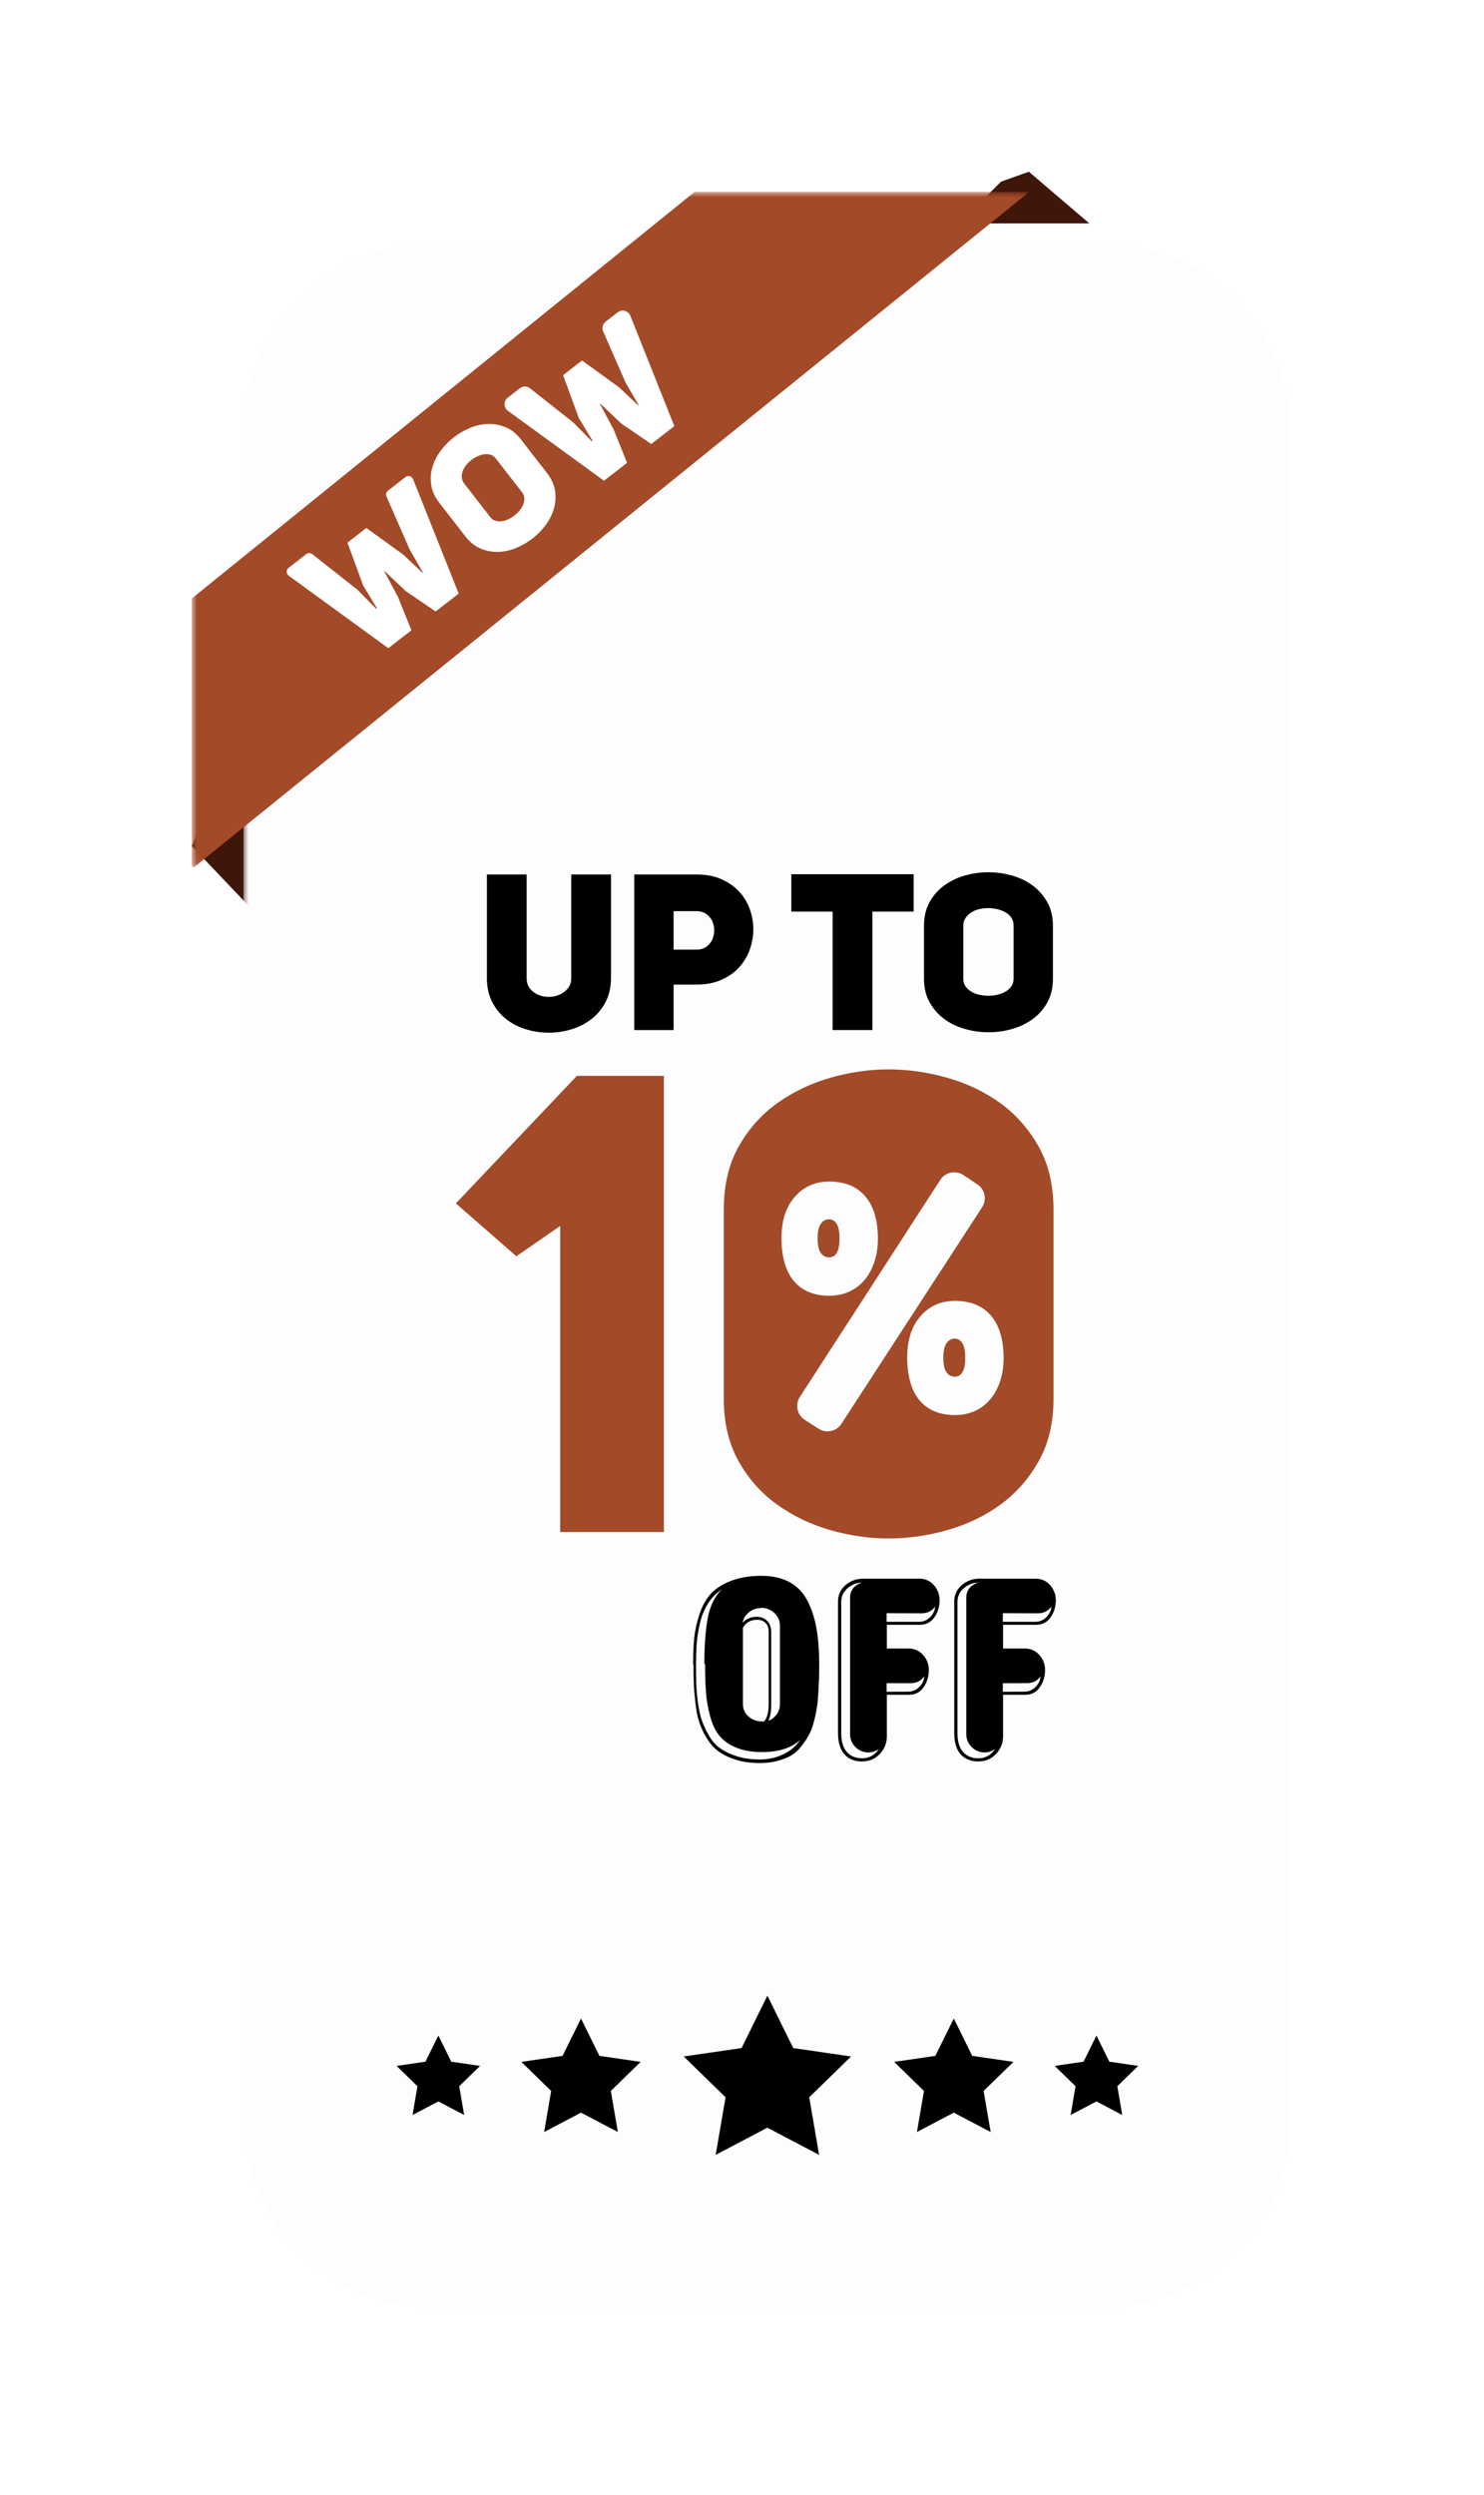 <?xml version="1.0" encoding="UTF-8"?>
<svg width="147px" height="247px" viewBox="0 0 147 247" version="1.1" xmlns="http://www.w3.org/2000/svg" xmlns:xlink="http://www.w3.org/1999/xlink">
    <!-- Generator: Sketch 57.1 (83088) - https://sketch.com -->
    <title>10%</title>
    <desc>Created with Sketch.</desc>
    <defs>
        <filter x="-36.8%" y="-19.3%" width="173.6%" height="138.9%" filterUnits="objectBoundingBox" id="filter-1">
            <feOffset dx="0" dy="2" in="SourceAlpha" result="shadowOffsetOuter1"></feOffset>
            <feGaussianBlur stdDeviation="9.5" in="shadowOffsetOuter1" result="shadowBlurOuter1"></feGaussianBlur>
            <feColorMatrix values="0 0 0 0 0.81   0 0 0 0 0.81   0 0 0 0 0.81  0 0 0 0.5 0" type="matrix" in="shadowBlurOuter1" result="shadowMatrixOuter1"></feColorMatrix>
            <feMerge>
                <feMergeNode in="shadowMatrixOuter1"></feMergeNode>
                <feMergeNode in="SourceGraphic"></feMergeNode>
            </feMerge>
        </filter>
        <polygon id="path-2" points="3.93891107e-05 0 103.79 0 103.79 204.429 3.93891107e-05 204.429"></polygon>
        <polygon id="path-4" points="0 0 82.909 0 82.909 66.919 0 66.919"></polygon>
    </defs>
    <g id="Page-1" stroke="none" stroke-width="1" fill="none" fill-rule="evenodd">
        <g id="Home-Copy-5" transform="translate(-412, -952)">
            <g id="10%" transform="translate(431, 969)">
                <polygon id="Fill-1" fill="#3F160A" points="82.914 3.93891107e-05 80.157 0.985 76.021 5.121 88.909 5.121"></polygon>
                <polygon id="Fill-2" fill="#3F160A" points="1.969 62.235 -1.96945554e-05 66.765 5.908 72.98 8.863 68.931 9.453 61.25 6.105 59.084"></polygon>
                <g id="Group-45" filter="url(#filter-1)">
                    <g id="Group-5" transform="translate(5.121, 5.121)">
                        <mask id="mask-3" fill="white">
                            <use xlink:href="#path-2"></use>
                        </mask>
                        <g id="Clip-4"></g>
                        <path d="M84.832,0 L18.958,0 C8.488,0 3.93891107e-05,8.488 3.93891107e-05,18.958 L3.93891107e-05,185.472 C3.93891107e-05,195.942 8.488,204.429 18.958,204.429 L84.832,204.429 C95.303,204.429 103.79,195.942 103.79,185.472 L103.79,18.958 C103.79,8.488 95.303,0 84.832,0" id="Fill-3" fill="#FDFDFF" mask="url(#mask-3)"></path>
                    </g>
                    <g id="Group-8">
                        <mask id="mask-5" fill="white">
                            <use xlink:href="#path-4"></use>
                        </mask>
                        <g id="Clip-7"></g>
                        <polygon id="Fill-6" fill="#A34A28" mask="url(#mask-5)" points="0 40.252 0 66.731 0.152 66.919 82.909 0.034 82.882 -3.93891107e-05 49.804 -3.93891107e-05"></polygon>
                    </g>
                    <path d="M33.168,77.826 C33.168,78.246 33.276,78.594 33.494,78.87 C33.712,79.146 33.984,79.352 34.31,79.49 C34.636,79.628 34.988,79.697 35.365,79.697 C35.742,79.697 36.094,79.624 36.42,79.479 C36.747,79.334 37.022,79.127 37.247,78.859 C37.472,78.591 37.585,78.246 37.585,77.826 L37.585,67.578 L41.523,67.578 L41.523,77.826 C41.523,78.725 41.345,79.515 40.99,80.197 C40.634,80.879 40.166,81.445 39.586,81.894 C39.006,82.344 38.349,82.681 37.617,82.906 C36.884,83.131 36.134,83.243 35.365,83.243 C34.596,83.243 33.842,83.131 33.102,82.906 C32.363,82.681 31.706,82.344 31.133,81.894 C30.56,81.445 30.1,80.879 29.752,80.197 C29.404,79.515 29.23,78.725 29.23,77.826 L29.23,67.578 L33.168,67.578 L33.168,77.826 Z" id="Fill-9" fill="#000000"></path>
                    <path d="M49.986,75.019 C50.378,75.019 50.704,74.924 50.965,74.736 C51.226,74.547 51.422,74.312 51.553,74.029 C51.683,73.746 51.748,73.441 51.748,73.115 C51.748,72.789 51.683,72.484 51.553,72.201 C51.422,71.918 51.226,71.683 50.965,71.494 C50.704,71.306 50.378,71.211 49.986,71.211 L47.723,71.211 L47.723,75.019 L49.986,75.019 Z M43.829,67.578 L49.986,67.578 C50.929,67.578 51.752,67.734 52.456,68.045 C53.159,68.358 53.747,68.767 54.218,69.275 C54.689,69.783 55.041,70.362 55.273,71.015 C55.505,71.668 55.621,72.335 55.621,73.017 C55.621,73.699 55.502,74.37 55.262,75.03 C55.023,75.69 54.671,76.273 54.207,76.781 C53.743,77.289 53.159,77.699 52.456,78.01 C51.752,78.322 50.936,78.478 50.008,78.478 L47.723,78.478 L47.723,82.982 L43.829,82.982 L43.829,67.578 Z" id="Fill-11" fill="#000000"></path>
                    <polygon id="Fill-13" fill="#000000" points="67.414 71.255 67.414 82.982 63.476 82.982 63.476 71.255 59.386 71.255 59.386 67.556 71.505 67.556 71.505 71.255"></polygon>
                    <path d="M76.422,77.913 C76.422,78.203 76.494,78.449 76.639,78.652 C76.784,78.856 76.973,79.03 77.205,79.174 C77.437,79.32 77.705,79.425 78.01,79.49 C78.315,79.555 78.619,79.588 78.924,79.588 C79.228,79.588 79.529,79.552 79.827,79.479 C80.124,79.407 80.389,79.302 80.621,79.164 C80.853,79.026 81.042,78.852 81.187,78.641 C81.332,78.431 81.404,78.188 81.404,77.913 L81.404,72.647 C81.404,72.343 81.332,72.082 81.187,71.864 C81.042,71.646 80.849,71.469 80.61,71.331 C80.371,71.193 80.099,71.088 79.794,71.015 C79.49,70.943 79.177,70.907 78.859,70.907 C78.554,70.907 78.257,70.943 77.967,71.015 C77.676,71.088 77.415,71.2 77.183,71.352 C76.951,71.505 76.766,71.69 76.628,71.907 C76.491,72.125 76.422,72.372 76.422,72.647 L76.422,77.913 Z M72.527,72.647 C72.527,71.762 72.708,70.99 73.071,70.33 C73.433,69.67 73.916,69.119 74.518,68.676 C75.12,68.234 75.802,67.904 76.563,67.686 C77.325,67.469 78.104,67.36 78.902,67.36 C79.7,67.36 80.483,67.469 81.252,67.686 C82.021,67.904 82.702,68.234 83.297,68.676 C83.892,69.119 84.374,69.67 84.744,70.33 C85.114,70.99 85.299,71.762 85.299,72.647 L85.299,77.913 C85.299,78.797 85.117,79.57 84.755,80.23 C84.392,80.89 83.91,81.441 83.308,81.883 C82.706,82.326 82.024,82.656 81.263,82.873 C80.501,83.091 79.721,83.2 78.924,83.2 C78.126,83.2 77.343,83.091 76.574,82.873 C75.805,82.656 75.123,82.326 74.529,81.883 C73.934,81.441 73.452,80.89 73.082,80.23 C72.712,79.57 72.527,78.797 72.527,77.913 L72.527,72.647 Z" id="Fill-15" fill="#000000"></path>
                    <path d="M56.659,151.45 C56.978,151.131 57.144,150.552 57.144,149.724 L57.144,142.583 C57.144,142.181 57.038,141.874 56.825,141.673 C56.612,141.472 56.34,141.366 56.021,141.366 C55.371,141.366 54.898,141.626 54.59,142.158 L54.59,149.712 C54.59,150.197 54.768,150.599 55.134,150.93 C55.501,151.261 55.938,151.426 56.458,151.426 L56.659,151.45 Z M56.399,140.207 C55.938,140.207 55.536,140.349 55.193,140.621 C54.85,140.893 54.638,141.236 54.555,141.649 C54.945,141.259 55.406,141.07 55.95,141.07 C56.364,141.07 56.706,141.2 56.978,141.46 C57.25,141.72 57.392,142.11 57.392,142.631 L57.392,149.771 C57.392,150.469 57.297,151.001 57.108,151.367 C57.451,151.237 57.723,151.025 57.936,150.729 C58.149,150.433 58.255,150.114 58.255,149.759 L58.255,141.945 C58.255,141.46 58.078,141.047 57.711,140.704 C57.345,140.361 56.908,140.184 56.387,140.184 L56.399,140.207 Z M50.771,145.752 C50.771,143.872 50.89,142.347 51.115,141.164 C51.339,139.982 51.8,139.048 52.498,138.351 C51.93,138.741 51.469,139.214 51.115,139.782 C50.76,140.349 50.5,140.987 50.334,141.708 C50.169,142.43 50.062,143.092 50.015,143.695 C49.968,144.298 49.944,145.007 49.944,145.811 C49.944,146.567 49.956,147.194 49.968,147.702 C49.98,148.211 50.039,148.826 50.133,149.547 C50.228,150.268 50.358,150.859 50.524,151.332 C50.689,151.805 50.925,152.313 51.233,152.845 C51.54,153.377 51.906,153.791 52.344,154.098 C52.782,154.406 53.325,154.666 53.987,154.878 C54.649,155.091 55.406,155.198 56.245,155.198 C57.12,155.198 57.912,155.02 58.633,154.666 C59.355,154.311 59.887,153.85 60.241,153.283 C59.366,154.074 58.113,154.465 56.482,154.465 C55.501,154.465 54.661,154.323 53.964,154.039 C53.266,153.755 52.71,153.377 52.308,152.904 C51.906,152.431 51.587,151.793 51.363,150.989 C51.138,150.185 50.996,149.393 50.937,148.613 C50.878,147.832 50.843,146.875 50.843,145.728 L50.771,145.752 Z M49.66,145.776 C49.66,144.77 49.696,143.908 49.767,143.186 C49.838,142.465 50.003,141.685 50.275,140.857 C50.547,140.03 50.913,139.356 51.375,138.836 C51.836,138.315 52.498,137.878 53.361,137.535 C54.224,137.192 55.241,137.015 56.411,137.015 C57.487,137.015 58.409,137.216 59.165,137.618 C59.922,138.02 60.513,138.611 60.939,139.403 C61.364,140.195 61.672,141.106 61.861,142.134 C62.05,143.163 62.145,144.357 62.145,145.728 C62.145,146.331 62.145,146.804 62.133,147.147 C62.121,147.49 62.097,147.962 62.062,148.577 C62.027,149.192 61.979,149.689 61.92,150.067 C61.861,150.445 61.766,150.906 61.625,151.45 C61.483,151.994 61.317,152.431 61.128,152.774 C60.939,153.117 60.691,153.483 60.395,153.874 C60.099,154.264 59.757,154.571 59.378,154.796 C59,155.02 58.551,155.198 58.019,155.34 C57.487,155.481 56.908,155.552 56.281,155.552 C55.394,155.552 54.602,155.446 53.916,155.233 C53.231,155.02 52.663,154.748 52.202,154.417 C51.741,154.086 51.351,153.649 51.02,153.105 C50.689,152.561 50.441,152.041 50.275,151.545 C50.11,151.048 49.98,150.433 49.897,149.7 C49.814,148.967 49.755,148.329 49.731,147.797 C49.708,147.265 49.696,146.615 49.696,145.846 L49.66,145.776 Z" id="Fill-17" fill="#000000"></path>
                    <path d="M70.986,148.483 C71.388,148.483 71.743,148.329 72.05,148.033 C72.358,147.738 72.523,147.383 72.559,146.969 C72.239,147.419 71.79,147.643 71.211,147.643 L68.823,147.643 L68.823,148.495 L70.986,148.483 Z M68.823,140.716 L68.823,141.567 L72.062,141.567 C72.464,141.567 72.819,141.413 73.126,141.118 C73.433,140.822 73.599,140.467 73.634,140.053 C73.315,140.503 72.866,140.727 72.287,140.727 L68.823,140.716 Z M66.435,137.677 C65.879,137.689 65.394,137.878 64.969,138.233 C64.543,138.588 64.33,139.037 64.33,139.592 L64.33,152.597 C64.33,153.401 64.508,154.016 64.874,154.441 C65.241,154.867 65.749,155.079 66.411,155.079 C67.085,155.079 67.629,154.784 68.043,154.181 C67.676,154.406 67.333,154.512 67.014,154.5 C66.517,154.5 66.092,154.323 65.737,153.968 C65.382,153.614 65.205,153.188 65.205,152.691 L65.205,139.131 C65.217,138.422 65.631,137.925 66.446,137.654 L66.435,137.677 Z M66.423,155.399 C65.666,155.399 65.075,155.162 64.649,154.689 C64.224,154.216 64.011,153.507 64.011,152.573 L64.011,139.569 C64.011,138.907 64.259,138.363 64.756,137.937 C65.252,137.512 65.832,137.299 66.494,137.299 L72.086,137.299 C72.653,137.299 73.126,137.512 73.504,137.937 C73.883,138.363 74.072,138.859 74.072,139.427 C74.072,140.077 73.895,140.644 73.552,141.129 C73.209,141.614 72.736,141.862 72.133,141.862 L68.847,141.862 L68.847,144.215 L71.022,144.215 C71.589,144.215 72.062,144.428 72.44,144.853 C72.819,145.279 73.008,145.775 73.008,146.331 C73.008,146.981 72.831,147.549 72.488,148.045 C72.145,148.542 71.672,148.79 71.069,148.79 L68.847,148.79 L68.847,152.904 C68.847,153.566 68.622,154.146 68.161,154.642 C67.7,155.138 67.12,155.387 66.423,155.387 L66.423,155.399 Z" id="Fill-19" fill="#000000"></path>
                    <path d="M82.5,148.483 C82.902,148.483 83.256,148.329 83.564,148.033 C83.871,147.738 84.037,147.383 84.072,146.969 C83.753,147.419 83.304,147.643 82.725,147.643 L80.337,147.643 L80.337,148.495 L82.5,148.483 Z M80.337,140.716 L80.337,141.567 L83.576,141.567 C83.978,141.567 84.332,141.413 84.64,141.118 C84.947,140.822 85.113,140.467 85.148,140.053 C84.829,140.503 84.38,140.727 83.8,140.727 L80.337,140.716 Z M77.948,137.677 C77.393,137.689 76.908,137.878 76.482,138.233 C76.057,138.588 75.844,139.037 75.844,139.592 L75.844,152.597 C75.844,153.401 76.021,154.016 76.388,154.441 C76.754,154.867 77.263,155.079 77.925,155.079 C78.599,155.079 79.142,154.784 79.556,154.181 C79.19,154.406 78.847,154.512 78.528,154.5 C78.031,154.5 77.605,154.323 77.251,153.968 C76.896,153.614 76.719,153.188 76.719,152.691 L76.719,139.131 C76.731,138.422 77.144,137.925 77.96,137.654 L77.948,137.677 Z M77.937,155.399 C77.18,155.399 76.589,155.162 76.163,154.689 C75.737,154.216 75.525,153.507 75.525,152.573 L75.525,139.569 C75.525,138.907 75.773,138.363 76.269,137.937 C76.766,137.512 77.345,137.299 78.007,137.299 L83.599,137.299 C84.167,137.299 84.64,137.512 85.018,137.937 C85.396,138.363 85.586,138.859 85.586,139.427 C85.586,140.077 85.408,140.644 85.065,141.129 C84.723,141.614 84.25,141.862 83.647,141.862 L80.36,141.862 L80.36,144.215 L82.535,144.215 C83.103,144.215 83.576,144.428 83.954,144.853 C84.332,145.279 84.522,145.775 84.522,146.331 C84.522,146.981 84.344,147.549 84.001,148.045 C83.658,148.542 83.186,148.79 82.583,148.79 L80.36,148.79 L80.36,152.904 C80.36,153.566 80.135,154.146 79.674,154.642 C79.213,155.138 78.634,155.387 77.937,155.387 L77.937,155.399 Z" id="Fill-21" fill="#000000"></path>
                    <polygon id="Fill-23" fill="#A34A28" points="26.155 100.145 32.152 105.376 36.49 102.377 36.49 132.681 46.762 132.681 46.762 87.513 38.149 87.513"></polygon>
                    <path d="M83.891,94.53 C82.912,92.787 81.647,91.351 80.095,90.224 C78.542,89.098 76.788,88.257 74.832,87.704 C72.875,87.152 70.94,86.875 69.026,86.875 C67.112,86.875 65.187,87.152 63.253,87.704 C61.317,88.257 59.562,89.098 57.989,90.224 C56.415,91.351 55.139,92.787 54.161,94.53 C53.182,96.275 52.694,98.358 52.694,100.782 L52.694,119.475 C52.694,121.858 53.182,123.92 54.161,125.664 C55.139,127.408 56.415,128.844 57.989,129.97 C59.562,131.097 61.317,131.938 63.253,132.49 C65.187,133.042 67.112,133.319 69.026,133.319 C70.94,133.319 72.875,133.042 74.832,132.49 C76.788,131.938 78.542,131.097 80.095,129.97 C81.647,128.844 82.912,127.408 83.891,125.664 C84.869,123.92 85.358,121.858 85.358,119.475 L85.358,100.782 C85.358,98.358 84.869,96.275 83.891,94.53" id="Fill-25" fill="#A34A28"></path>
                    <path d="M76.614,115.448 C76.614,114.767 76.519,114.278 76.327,113.979 C76.135,113.681 75.88,113.532 75.561,113.532 C75.241,113.532 74.975,113.681 74.762,113.979 C74.549,114.278 74.443,114.757 74.443,115.416 C74.443,116.098 74.549,116.582 74.762,116.869 C74.975,117.156 75.241,117.3 75.561,117.3 C76.263,117.3 76.614,116.683 76.614,115.448 M80.414,115.448 C80.414,116.321 80.292,117.108 80.047,117.811 C79.802,118.513 79.467,119.11 79.041,119.599 C78.615,120.089 78.11,120.461 77.525,120.717 C76.939,120.972 76.295,121.1 75.593,121.1 C74.081,121.1 72.915,120.616 72.096,119.647 C71.276,118.679 70.866,117.258 70.866,115.384 C70.866,113.66 71.308,112.297 72.192,111.297 C73.075,110.296 74.208,109.796 75.593,109.796 C77.146,109.796 78.339,110.286 79.169,111.265 C79.999,112.244 80.414,113.639 80.414,115.448 M64.16,103.633 C64.16,102.952 64.065,102.462 63.873,102.164 C63.681,101.866 63.426,101.717 63.107,101.717 C62.788,101.717 62.521,101.866 62.309,102.164 C62.095,102.462 61.989,102.941 61.989,103.601 C61.989,104.282 62.095,104.766 62.309,105.054 C62.521,105.341 62.788,105.485 63.107,105.485 C63.809,105.485 64.16,104.868 64.16,103.633 M76.431,97.337 L77.822,98.264 C78.568,98.762 78.776,99.767 78.287,100.52 L64.347,121.968 C63.855,122.724 62.845,122.941 62.087,122.453 L60.72,121.574 C59.958,121.083 59.739,120.067 60.231,119.306 L74.147,97.81 C74.644,97.043 75.671,96.83 76.431,97.337 M67.961,103.633 C67.961,104.506 67.838,105.293 67.593,105.996 C67.348,106.698 67.013,107.295 66.587,107.784 C66.161,108.274 65.656,108.646 65.071,108.902 C64.485,109.157 63.841,109.285 63.139,109.285 C61.627,109.285 60.461,108.801 59.642,107.832 C58.822,106.864 58.413,105.443 58.413,103.569 C58.413,101.844 58.854,100.482 59.738,99.481 C60.621,98.481 61.755,97.981 63.139,97.981 C64.692,97.981 65.885,98.47 66.715,99.45 C67.545,100.429 67.961,101.824 67.961,103.633" id="Fill-27" fill="#FDFDFF"></path>
                    <path d="M19.432,29.579 L21.163,28.236 C21.421,28.035 21.799,28.138 21.92,28.442 L26.436,39.768 L24.15,41.542 L21.187,39.516 L19.111,37.552 L19.07,37.584 L20.419,40.09 L21.754,43.402 L19.467,45.176 L9.604,38.001 C9.34,37.808 9.333,37.416 9.592,37.216 L11.334,35.864 C11.512,35.725 11.762,35.726 11.939,35.866 L16.418,39.399 L18.269,41.273 L18.338,41.219 L16.98,38.986 L15.417,34.725 L17.29,33.271 L20.957,35.921 L22.856,37.714 L22.897,37.681 L21.591,35.429 L19.284,30.163 C19.193,29.957 19.255,29.716 19.432,29.579" id="Fill-29" fill="#FFFFFF"></path>
                    <path d="M29.565,32.197 C29.708,32.381 29.875,32.502 30.067,32.559 C30.258,32.616 30.463,32.634 30.681,32.611 C30.899,32.589 31.121,32.524 31.346,32.415 C31.571,32.307 31.779,32.178 31.972,32.029 C32.165,31.879 32.338,31.709 32.491,31.516 C32.643,31.324 32.759,31.128 32.838,30.926 C32.917,30.725 32.951,30.522 32.94,30.318 C32.928,30.113 32.854,29.924 32.719,29.749 L30.132,26.416 C29.983,26.224 29.809,26.094 29.61,26.027 C29.411,25.961 29.202,25.943 28.983,25.973 C28.764,26.004 28.54,26.071 28.312,26.174 C28.083,26.278 27.868,26.408 27.666,26.565 C27.473,26.715 27.303,26.884 27.155,27.072 C27.007,27.261 26.896,27.46 26.824,27.671 C26.752,27.881 26.726,28.089 26.746,28.294 C26.765,28.5 26.843,28.69 26.978,28.864 L29.565,32.197 Z M24.513,30.778 C24.079,30.217 23.813,29.64 23.719,29.044 C23.624,28.448 23.659,27.862 23.822,27.286 C23.986,26.71 24.255,26.166 24.631,25.654 C25.006,25.143 25.446,24.691 25.951,24.299 C26.456,23.907 27.005,23.591 27.599,23.351 C28.192,23.111 28.786,22.985 29.38,22.973 C29.974,22.961 30.55,23.073 31.108,23.309 C31.667,23.545 32.163,23.943 32.598,24.503 L35.185,27.836 C35.619,28.396 35.884,28.975 35.979,29.57 C36.074,30.166 36.039,30.752 35.875,31.328 C35.712,31.904 35.442,32.447 35.067,32.959 C34.692,33.471 34.252,33.923 33.746,34.315 C33.241,34.707 32.692,35.023 32.099,35.263 C31.505,35.503 30.912,35.629 30.318,35.641 C29.724,35.653 29.148,35.541 28.589,35.305 C28.031,35.069 27.535,34.671 27.1,34.111 L24.513,30.778 Z" id="Fill-31" fill="#FFFFFF"></path>
                    <path d="M40.995,12.844 L42.183,11.922 C42.612,11.589 43.241,11.76 43.442,12.265 L47.798,23.189 L45.512,24.963 L42.549,22.937 L40.473,20.973 L40.432,21.005 L41.781,23.511 L43.116,26.823 L40.829,28.597 L31.317,21.677 C30.877,21.357 30.867,20.704 31.296,20.371 L32.495,19.441 C32.791,19.211 33.207,19.212 33.501,19.445 L37.78,22.82 L39.632,24.694 L39.7,24.64 L38.342,22.406 L36.779,18.146 L38.652,16.692 L42.319,19.342 L44.218,21.134 L44.259,21.102 L42.953,18.85 L40.748,13.817 C40.597,13.474 40.699,13.073 40.995,12.844" id="Fill-33" fill="#FFFFFF"></path>
                    <polygon id="Fill-35" fill="#000000" points="57.016 178.582 59.577 183.771 65.303 184.603 61.159 188.642 62.137 194.344 57.016 191.652 51.894 194.344 52.872 188.642 48.729 184.603 54.455 183.771"></polygon>
                    <polygon id="Fill-37" fill="#000000" points="75.479 180.844 77.305 184.543 81.388 185.137 78.434 188.016 79.131 192.082 75.479 190.163 71.828 192.082 72.525 188.016 69.571 185.137 73.654 184.543"></polygon>
                    <polygon id="Fill-39" fill="#000000" points="89.61 182.53 90.888 185.119 93.746 185.535 91.678 187.55 92.166 190.396 89.61 189.053 87.054 190.396 87.542 187.55 85.474 185.535 88.332 185.119"></polygon>
                    <polygon id="Fill-41" fill="#000000" points="38.552 180.844 36.726 184.543 32.644 185.137 35.598 188.016 34.901 192.082 38.552 190.163 42.204 192.082 41.506 188.016 44.46 185.137 40.378 184.543"></polygon>
                    <polygon id="Fill-43" fill="#000000" points="24.421 182.53 23.143 185.119 20.285 185.535 22.353 187.55 21.865 190.396 24.421 189.053 26.977 190.396 26.489 187.55 28.557 185.535 25.699 185.119"></polygon>
                </g>
            </g>
        </g>
    </g>
</svg>